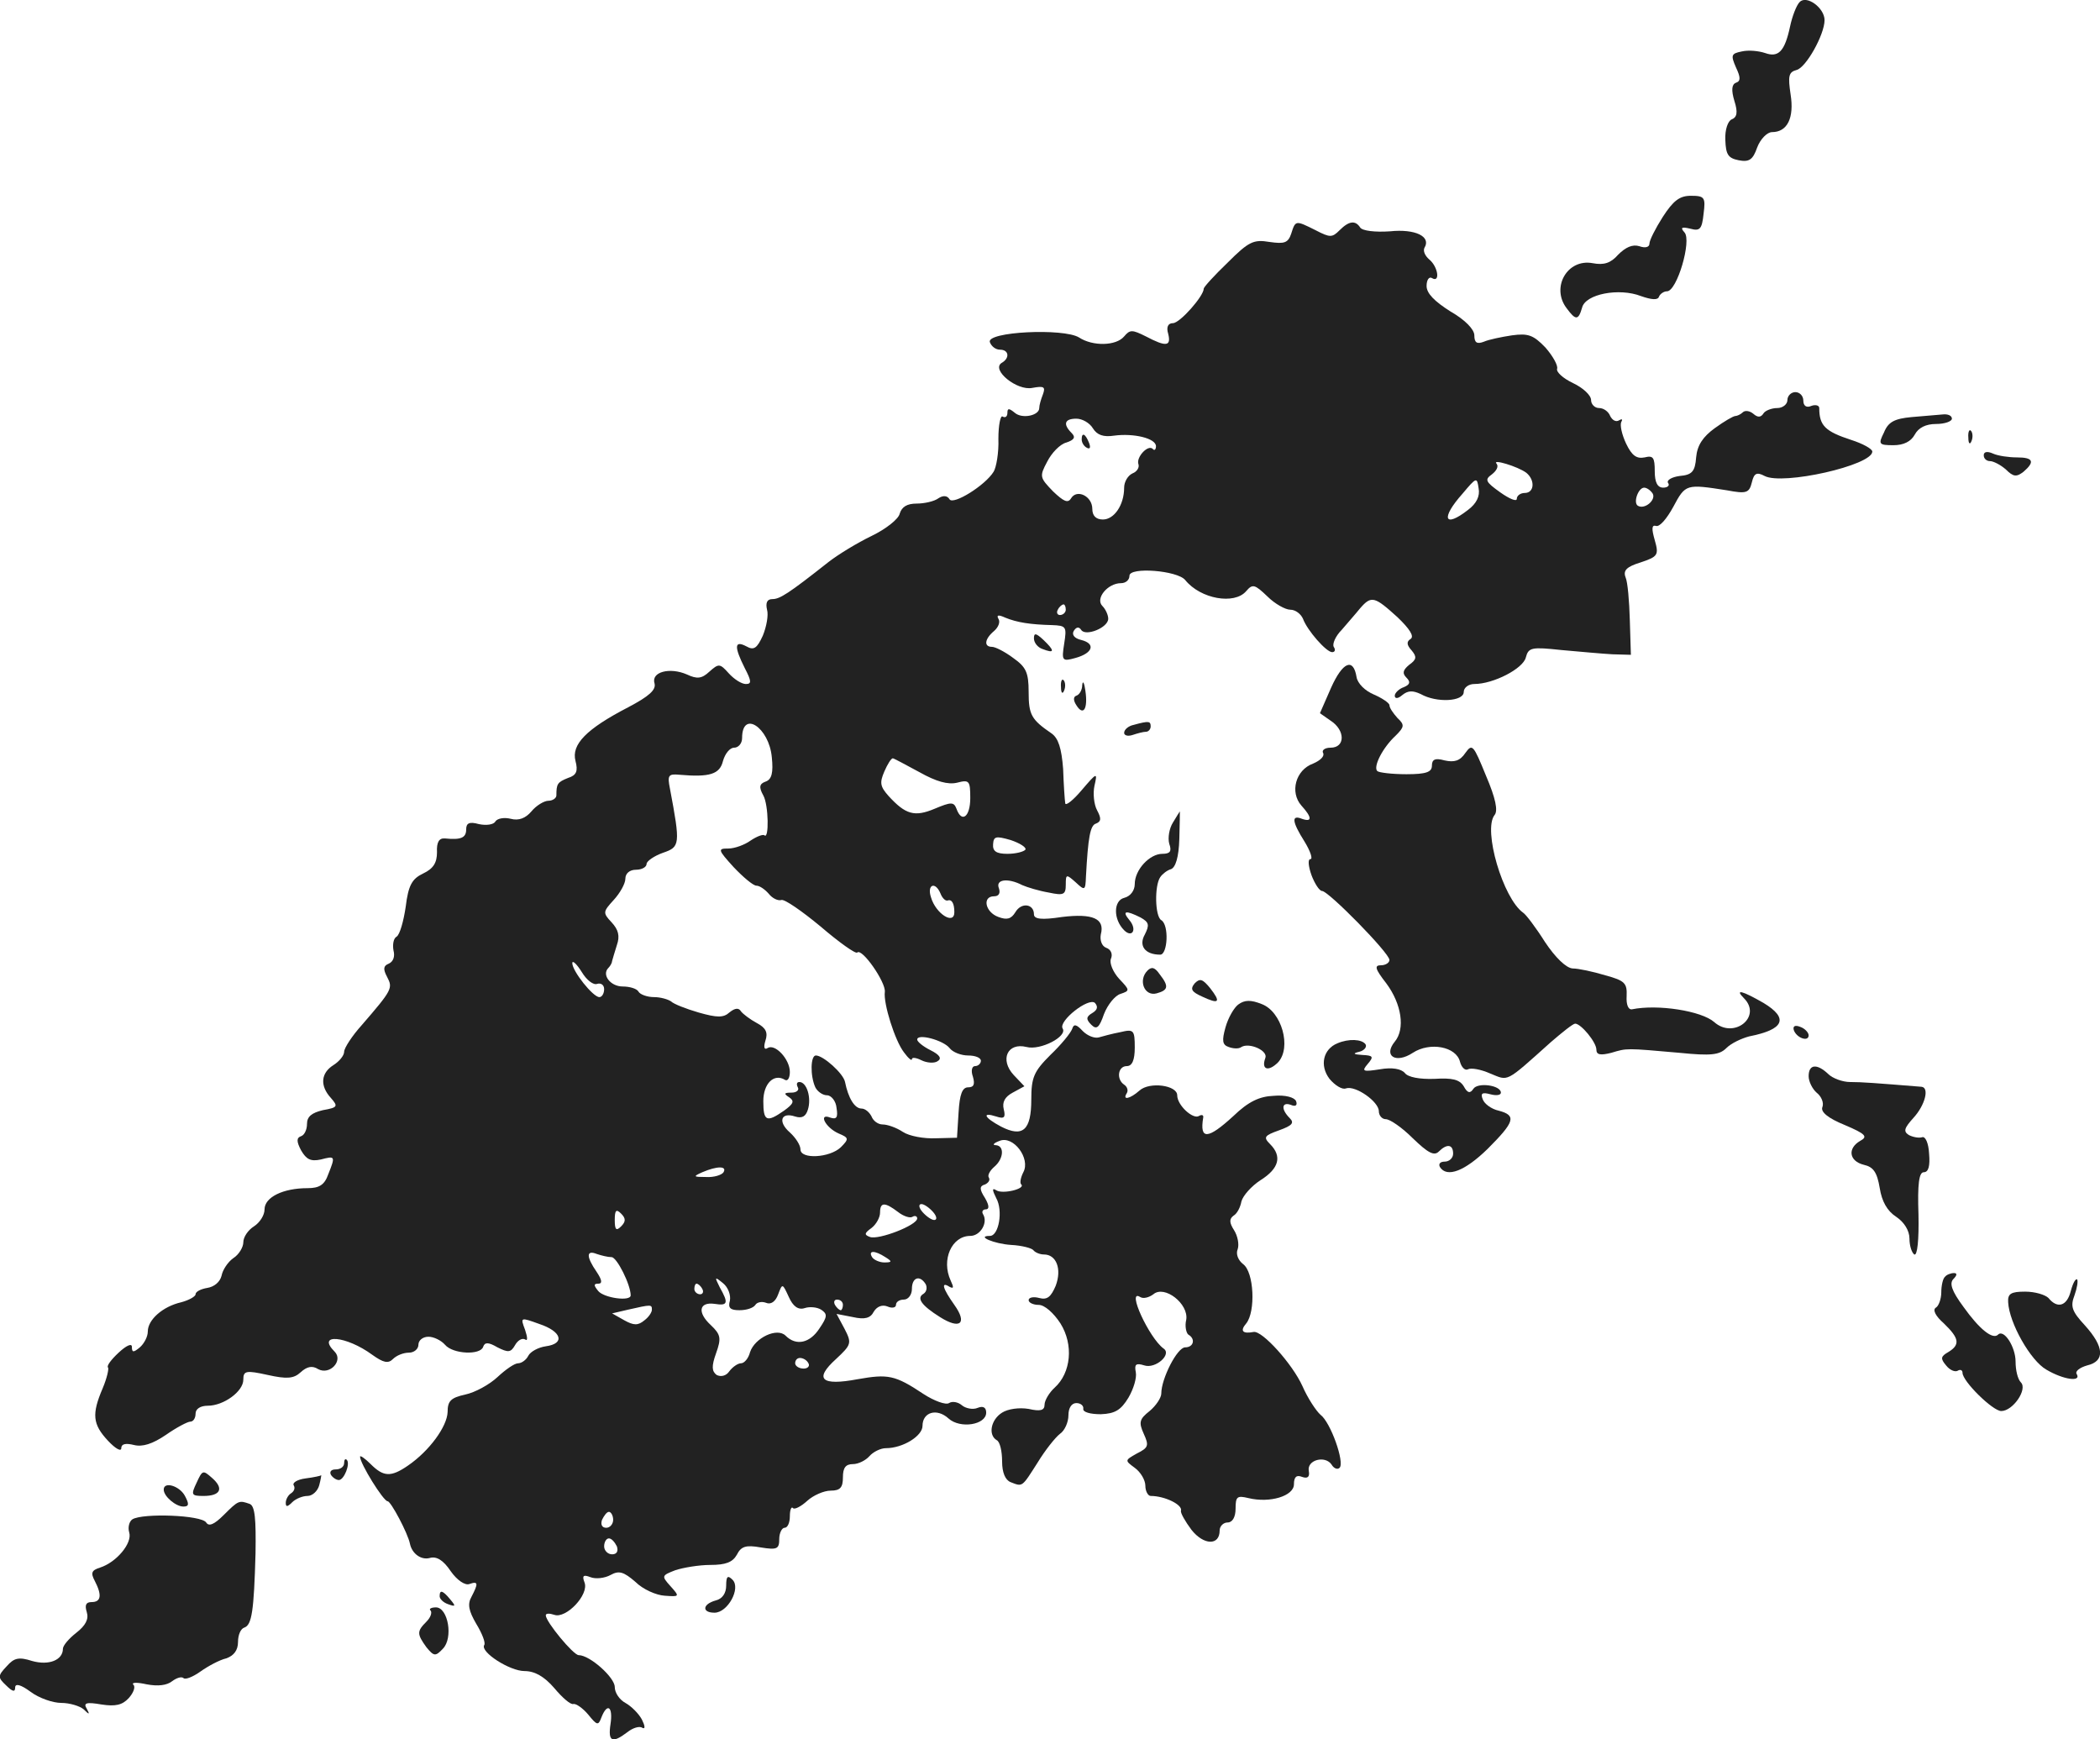 <?xml version="1.0" standalone="no"?>
<!DOCTYPE svg PUBLIC "-//W3C//DTD SVG 20010904//EN"
 "http://www.w3.org/TR/2001/REC-SVG-20010904/DTD/svg10.dtd">
<svg version="1.0" xmlns="http://www.w3.org/2000/svg"
 width="395.766pt" height="327.757pt" viewBox="0 0 395.766 327.757"
 preserveAspectRatio="xMidYMid meet">
<g transform="translate(-846.144,1171.894) scale(0.1,-0.1)"
fill="#222222" stroke="none">
<path d="M11853 11715 c-6 -6 -14 -27 -18 -46 -10 -47 -22 -59 -47 -50 -12 4
-31 6 -44 3 -20 -4 -21 -7 -11 -30 9 -19 9 -26 0 -29 -8 -3 -9 -14 -3 -34 7
-22 5 -31 -5 -35 -7 -3 -13 -19 -12 -39 1 -27 5 -34 25 -38 20 -4 27 1 35 24
6 16 19 29 28 29 29 0 42 27 35 71 -5 34 -4 42 11 46 18 4 53 67 53 94 0 23
-34 48 -47 34z"/>
<path d="M11595 11310 c-14 -22 -25 -44 -25 -50 0 -7 -8 -9 -19 -5 -13 4 -26
-2 -40 -16 -14 -16 -27 -20 -48 -16 -48 9 -79 -46 -49 -85 17 -23 22 -23 29 1
6 26 70 38 111 22 20 -7 32 -8 34 -1 2 5 9 10 15 10 19 0 47 96 33 111 -8 9
-6 11 11 7 18 -5 22 -1 25 28 4 31 2 34 -24 34 -21 0 -33 -9 -53 -40z"/>
<path d="M10895 11279 c-6 -18 -13 -20 -41 -16 -30 5 -39 1 -79 -39 -25 -24
-45 -46 -45 -49 0 -14 -45 -65 -58 -65 -9 0 -13 -7 -9 -20 6 -24 -4 -25 -42
-5 -26 13 -30 13 -41 0 -15 -18 -59 -19 -85 -2 -29 18 -176 11 -168 -9 3 -8
11 -14 19 -14 17 0 19 -16 3 -25 -20 -13 29 -53 58 -47 22 4 25 2 20 -12 -4
-10 -7 -21 -7 -26 0 -14 -32 -21 -46 -9 -11 9 -14 9 -14 0 0 -7 -4 -10 -9 -7
-4 3 -8 -16 -8 -42 1 -26 -4 -54 -9 -62 -16 -26 -76 -63 -83 -52 -4 7 -12 8
-21 2 -8 -6 -27 -10 -41 -10 -18 0 -28 -6 -32 -19 -2 -10 -26 -29 -53 -42 -27
-13 -63 -35 -81 -49 -76 -60 -92 -70 -106 -70 -10 0 -13 -7 -10 -20 3 -10 -1
-32 -8 -49 -11 -24 -17 -28 -31 -20 -23 12 -23 -1 -3 -41 13 -25 13 -30 2 -30
-8 0 -22 9 -32 20 -17 19 -19 19 -37 3 -14 -13 -23 -14 -42 -5 -32 14 -68 5
-61 -17 3 -12 -10 -24 -50 -45 -79 -41 -107 -70 -99 -101 5 -19 2 -27 -14 -32
-20 -8 -22 -11 -22 -33 0 -5 -7 -10 -15 -10 -8 0 -23 -9 -32 -20 -11 -13 -24
-18 -39 -14 -12 3 -25 1 -29 -5 -3 -6 -17 -8 -31 -5 -18 5 -24 2 -24 -10 0
-16 -10 -20 -40 -17 -11 1 -16 -7 -15 -26 0 -20 -7 -31 -26 -40 -21 -10 -28
-22 -33 -63 -4 -27 -11 -52 -17 -56 -6 -3 -8 -15 -6 -26 3 -11 0 -21 -9 -25
-10 -4 -11 -10 -3 -25 11 -21 10 -24 -48 -91 -18 -20 -33 -43 -33 -50 0 -7 -9
-18 -20 -25 -24 -15 -26 -39 -5 -62 14 -16 13 -18 -15 -23 -21 -5 -30 -12 -30
-26 0 -11 -5 -21 -11 -23 -9 -3 -9 -10 0 -27 10 -17 18 -21 37 -17 27 7 28 7
14 -28 -7 -20 -17 -26 -39 -26 -46 0 -81 -17 -81 -40 0 -11 -9 -25 -20 -32
-11 -7 -20 -20 -20 -30 0 -9 -8 -23 -19 -30 -10 -7 -20 -22 -22 -33 -3 -12
-14 -21 -27 -23 -12 -2 -22 -7 -22 -12 0 -4 -12 -11 -27 -15 -35 -8 -63 -33
-63 -55 0 -10 -7 -23 -15 -30 -12 -10 -15 -10 -15 1 0 7 -10 3 -25 -11 -14
-13 -23 -25 -20 -28 2 -2 -2 -20 -10 -39 -21 -49 -19 -68 10 -99 14 -15 25
-21 25 -14 0 8 8 10 24 6 16 -4 35 2 60 19 20 14 41 25 46 25 6 0 10 7 10 15
0 9 9 15 23 15 30 0 67 27 67 49 0 17 5 18 46 9 36 -8 49 -7 62 5 12 11 22 13
33 6 22 -12 48 16 31 33 -35 35 22 30 71 -6 21 -15 30 -17 39 -8 7 7 20 12 30
12 10 0 18 7 18 15 0 8 8 15 19 15 10 0 24 -7 31 -15 15 -18 67 -20 72 -4 3 9
10 9 27 -1 20 -10 25 -10 33 4 5 9 13 14 19 11 5 -4 5 3 0 18 -9 24 -9 24 27
11 42 -14 49 -37 12 -42 -14 -2 -29 -10 -33 -18 -4 -8 -13 -14 -19 -14 -7 0
-24 -12 -39 -26 -15 -14 -42 -29 -61 -33 -27 -6 -33 -12 -33 -33 -1 -27 -34
-73 -75 -101 -32 -22 -46 -21 -70 3 -11 11 -20 17 -20 14 0 -13 44 -84 52 -84
6 0 38 -60 42 -80 4 -19 21 -31 37 -27 13 4 26 -4 40 -25 12 -17 27 -27 35
-24 17 6 17 1 4 -24 -8 -14 -5 -27 9 -51 11 -18 18 -36 15 -40 -8 -13 48 -49
76 -49 19 0 37 -10 56 -32 15 -18 31 -32 36 -30 5 1 18 -8 28 -20 17 -21 19
-21 25 -5 11 28 22 20 17 -13 -5 -33 3 -37 32 -15 10 8 23 12 28 8 6 -3 5 4
-1 16 -6 11 -20 25 -31 31 -11 6 -20 19 -20 30 0 18 -47 60 -68 60 -10 0 -62
63 -62 75 0 4 7 4 16 1 22 -8 66 38 57 61 -5 13 -2 15 11 10 10 -4 27 -2 38 4
16 9 25 6 47 -13 14 -14 39 -25 55 -26 28 -2 29 -2 11 18 -17 19 -17 20 9 30
15 5 45 10 66 10 29 0 42 5 50 19 8 16 17 19 45 14 31 -5 35 -3 35 16 0 11 5
21 10 21 6 0 10 10 10 22 0 12 3 19 6 15 3 -3 15 3 27 14 11 10 31 19 44 19
18 0 23 6 23 25 0 18 5 25 19 25 10 0 24 7 31 15 7 8 21 15 31 15 32 0 69 23
69 42 0 26 27 34 49 14 22 -20 71 -12 71 11 0 10 -6 13 -16 9 -9 -4 -23 -1
-30 5 -7 6 -18 8 -24 4 -6 -4 -28 4 -48 17 -54 36 -67 38 -124 28 -69 -13 -83
0 -41 38 29 27 30 30 16 57 l-15 28 31 -6 c22 -5 33 -2 39 10 6 10 16 14 26
10 9 -4 16 -2 16 3 0 6 7 10 15 10 8 0 15 9 15 20 0 22 15 27 26 9 3 -6 2 -14
-4 -18 -14 -8 -4 -22 31 -44 38 -24 52 -12 27 23 -22 31 -26 45 -9 34 8 -4 8
-1 2 12 -18 39 2 84 37 84 19 0 34 25 24 41 -3 5 0 9 5 9 7 0 7 7 -1 21 -11
17 -11 23 0 26 6 3 10 8 7 13 -3 4 2 13 10 20 18 15 20 40 3 41 -7 0 -4 4 7 8
26 11 59 -33 45 -59 -5 -10 -7 -20 -4 -23 9 -8 -35 -19 -47 -11 -8 5 -8 1 0
-15 13 -23 5 -71 -12 -71 -27 0 8 -15 40 -17 20 -1 39 -6 42 -10 3 -4 12 -8
20 -8 23 0 34 -27 22 -59 -9 -21 -16 -27 -31 -23 -11 3 -20 1 -20 -4 0 -5 9
-9 19 -9 11 0 28 -15 41 -35 25 -40 20 -93 -11 -121 -10 -9 -19 -24 -19 -32 0
-11 -8 -13 -30 -8 -18 3 -39 0 -50 -7 -21 -13 -27 -42 -10 -52 6 -3 10 -21 10
-40 0 -21 6 -35 16 -39 23 -9 21 -10 51 37 14 23 33 47 42 54 9 6 16 22 16 35
0 14 6 23 15 23 8 0 14 -5 13 -11 -1 -6 13 -10 33 -10 27 1 38 8 52 31 10 17
16 38 14 48 -3 15 0 18 16 13 21 -7 53 21 36 32 -27 20 -70 113 -44 97 6 -4
17 -1 25 5 21 18 67 -18 62 -48 -3 -12 0 -25 4 -28 14 -8 10 -24 -6 -24 -15 0
-45 -59 -45 -87 0 -8 -10 -23 -22 -33 -19 -15 -21 -21 -11 -43 10 -22 9 -26
-13 -37 -23 -13 -23 -13 -4 -27 11 -8 20 -23 20 -34 0 -10 5 -19 10 -19 27 0
61 -17 57 -28 -1 -4 8 -20 20 -36 23 -29 53 -30 53 -1 0 8 7 15 15 15 9 0 15
10 15 26 0 23 3 25 24 20 41 -10 86 4 86 26 0 14 5 18 15 14 11 -4 15 0 13 11
-4 21 31 30 43 12 4 -7 11 -10 15 -6 10 10 -17 86 -36 100 -8 7 -24 31 -34 54
-19 42 -76 105 -92 102 -21 -4 -26 2 -14 16 18 22 15 97 -6 112 -9 7 -14 19
-10 28 3 9 0 25 -7 36 -9 14 -9 21 -1 27 7 4 13 16 15 27 3 11 19 29 36 40 35
22 41 45 18 68 -13 13 -11 16 17 26 25 9 29 14 20 23 -17 17 -15 31 2 25 9 -4
13 -1 10 7 -3 7 -20 12 -42 10 -27 -1 -48 -11 -76 -38 -49 -45 -64 -45 -57 -3
1 5 -3 6 -8 3 -11 -7 -41 20 -41 39 0 19 -52 26 -71 9 -18 -16 -33 -19 -24 -5
3 5 1 12 -5 16 -15 10 -12 35 5 35 10 0 15 11 15 35 0 33 -2 35 -27 29 -16 -3
-34 -8 -41 -10 -8 -2 -21 3 -30 12 -12 13 -17 14 -20 4 -3 -8 -21 -30 -41 -49
-31 -31 -36 -42 -36 -84 0 -58 -16 -72 -57 -51 -32 17 -37 28 -9 19 15 -5 18
-2 14 14 -3 13 2 23 17 31 l22 12 -20 21 c-27 29 -12 62 24 53 26 -7 78 20 68
35 -8 14 49 59 61 48 6 -7 5 -13 -5 -19 -12 -7 -12 -12 -2 -22 10 -10 15 -6
24 20 7 18 21 35 31 38 18 6 18 7 -2 28 -12 13 -19 30 -16 38 4 9 0 18 -9 21
-8 3 -12 14 -10 25 8 30 -15 40 -73 33 -39 -6 -53 -4 -53 5 0 20 -24 23 -35 4
-8 -13 -16 -15 -32 -9 -25 9 -31 39 -8 39 9 0 12 6 9 15 -7 17 17 20 44 6 9
-4 32 -11 50 -14 28 -6 32 -4 32 15 0 20 1 20 19 4 17 -16 18 -15 19 11 4 74
8 97 19 100 10 4 10 10 2 25 -6 11 -8 32 -5 46 6 26 5 26 -24 -8 -16 -19 -30
-30 -31 -25 -1 6 -3 35 -4 65 -3 39 -9 58 -22 67 -38 26 -43 35 -43 78 0 37
-5 47 -29 64 -16 12 -34 21 -40 21 -16 0 -14 15 4 30 8 7 12 17 8 23 -4 7 0 8
13 2 22 -9 47 -13 88 -14 27 -1 28 -3 23 -35 -5 -32 -4 -34 21 -27 33 9 39 27
11 34 -13 3 -18 10 -14 17 5 8 10 8 14 2 8 -13 51 4 51 21 0 7 -5 18 -11 24
-14 14 10 43 35 43 9 0 16 6 16 14 0 17 90 10 105 -8 29 -36 93 -47 115 -21
12 14 16 13 40 -10 14 -14 34 -25 43 -25 10 0 20 -8 24 -17 8 -22 44 -63 55
-63 5 0 7 4 3 10 -3 5 3 20 15 32 11 13 27 31 35 41 21 24 27 22 70 -17 23
-22 32 -36 25 -41 -8 -5 -8 -11 2 -22 10 -12 9 -17 -5 -27 -12 -10 -13 -16 -5
-24 8 -8 7 -13 -5 -18 -9 -3 -17 -11 -17 -16 0 -6 6 -6 14 1 11 9 20 9 35 2
30 -17 81 -14 81 4 0 8 9 15 20 15 36 0 92 29 97 50 5 19 11 20 67 14 34 -3
77 -7 96 -8 l35 -1 -2 65 c-1 36 -4 72 -8 81 -5 13 2 20 28 28 33 11 35 14 27
42 -6 21 -6 29 2 27 7 -3 21 14 33 36 23 43 24 43 101 31 37 -7 42 -5 47 15 4
17 9 20 24 12 34 -18 203 20 203 46 0 5 -18 15 -40 22 -49 16 -60 27 -60 60 0
5 -7 7 -15 4 -9 -4 -15 0 -15 10 0 9 -7 16 -15 16 -8 0 -15 -7 -15 -15 0 -8
-9 -15 -19 -15 -11 0 -23 -5 -26 -10 -5 -8 -11 -8 -19 -1 -7 6 -16 7 -20 3 -4
-4 -11 -7 -14 -7 -4 0 -21 -10 -39 -23 -22 -16 -33 -32 -35 -55 -2 -27 -8 -33
-31 -35 -15 -2 -25 -8 -22 -13 4 -5 -1 -9 -9 -9 -11 0 -16 10 -16 31 0 26 -3
30 -19 26 -15 -3 -24 3 -35 26 -8 17 -12 35 -9 41 3 5 1 6 -4 3 -6 -4 -13 0
-17 8 -3 8 -12 15 -21 15 -8 0 -15 7 -15 15 0 9 -15 23 -34 32 -19 9 -32 21
-30 27 2 6 -8 24 -22 40 -23 24 -33 27 -63 23 -20 -3 -44 -8 -53 -12 -13 -5
-18 -2 -18 12 0 11 -17 29 -45 45 -30 19 -45 34 -45 48 0 12 5 18 10 15 16
-10 12 21 -5 35 -8 7 -12 16 -9 22 13 21 -17 36 -65 31 -28 -2 -52 1 -56 7 -9
14 -21 13 -39 -5 -14 -14 -18 -14 -45 0 -38 19 -38 19 -46 -6z m-374 -367 c8
-13 20 -17 40 -14 37 5 79 -5 79 -20 0 -6 -3 -9 -6 -5 -9 9 -32 -16 -27 -29 2
-6 -3 -14 -11 -17 -9 -4 -16 -16 -16 -27 0 -33 -19 -60 -40 -60 -13 0 -20 7
-20 20 0 24 -29 38 -40 20 -6 -10 -14 -6 -34 13 -25 26 -26 28 -11 56 8 16 24
33 36 36 15 5 18 10 10 18 -17 17 -13 27 9 27 11 0 25 -8 31 -18z m817 -84
c17 -14 15 -38 -3 -38 -8 0 -15 -5 -15 -11 0 -6 -14 0 -31 12 -28 20 -30 24
-16 34 9 7 13 15 9 20 -10 10 40 -5 56 -17z m-110 -70 c-45 -35 -52 -16 -10
31 26 31 27 31 30 10 3 -15 -4 -29 -20 -41z m348 31 c7 -12 -15 -31 -28 -23
-9 6 1 34 12 34 5 0 12 -5 16 -11z m-1106 -219 c0 -5 -5 -10 -11 -10 -5 0 -7
5 -4 10 3 6 8 10 11 10 2 0 4 -4 4 -10z m-554 -278 c3 -29 0 -42 -12 -46 -11
-4 -13 -10 -4 -26 10 -18 11 -84 2 -75 -3 2 -14 -2 -26 -10 -11 -8 -30 -15
-42 -15 -20 0 -20 -2 10 -35 18 -19 37 -35 43 -35 6 0 16 -7 23 -15 7 -9 18
-14 24 -12 6 2 39 -21 74 -50 35 -30 66 -52 69 -49 9 9 54 -56 52 -74 -3 -22
19 -92 36 -114 8 -11 15 -17 15 -13 0 4 8 3 18 -2 10 -5 24 -6 30 -2 9 5 5 12
-13 21 -14 7 -25 16 -25 20 0 12 49 -1 61 -16 6 -8 22 -14 35 -14 13 0 24 -4
24 -10 0 -5 -5 -10 -11 -10 -6 0 -8 -9 -4 -20 4 -14 2 -20 -9 -20 -11 0 -16
-13 -18 -47 l-3 -48 -40 -1 c-22 -1 -50 4 -62 12 -12 8 -29 14 -38 14 -9 0
-18 7 -21 15 -4 8 -12 15 -19 15 -13 0 -25 20 -31 50 -3 16 -41 50 -55 50 -10
0 -11 -38 -1 -60 4 -8 14 -15 22 -15 8 0 17 -11 18 -24 3 -18 0 -22 -12 -18
-23 9 -9 -19 16 -30 19 -8 20 -10 4 -26 -21 -20 -76 -23 -76 -4 0 8 -9 22 -20
32 -23 20 -17 39 10 30 13 -4 20 0 24 13 7 22 -2 52 -16 52 -5 0 -6 -4 -3 -10
3 -5 -2 -10 -12 -10 -14 0 -15 -2 -4 -9 10 -7 8 -12 -10 -25 -33 -23 -39 -20
-39 18 0 33 20 53 41 40 5 -3 9 4 9 15 0 24 -28 54 -42 45 -6 -4 -8 1 -4 14 5
15 1 24 -16 33 -13 7 -26 17 -30 22 -4 7 -11 7 -22 -2 -11 -10 -23 -10 -58 0
-24 7 -47 16 -52 21 -6 4 -20 8 -32 8 -13 0 -26 5 -29 10 -3 6 -17 10 -30 10
-23 0 -40 22 -27 35 4 4 7 10 7 13 1 4 5 17 9 30 6 17 3 29 -10 43 -17 18 -16
20 4 42 12 13 22 31 22 40 0 10 8 17 20 17 11 0 20 5 20 11 0 5 14 15 31 21
32 11 33 15 13 121 -5 25 -3 28 18 26 57 -5 76 1 82 26 4 14 13 25 21 25 8 0
15 8 15 18 0 54 51 20 56 -36z m278 -28 c32 -18 54 -24 71 -20 23 6 25 4 25
-29 0 -35 -16 -48 -26 -20 -5 13 -10 13 -41 0 -38 -16 -55 -11 -87 24 -16 18
-17 25 -8 46 6 14 13 25 16 25 2 0 24 -12 50 -26z m200 -146 c-3 -4 -18 -8
-34 -8 -21 0 -28 5 -27 18 1 15 5 16 33 8 18 -6 30 -14 28 -18z m-160 -83 c3
-8 9 -14 13 -13 8 3 13 -5 13 -22 0 -25 -35 -3 -44 28 -8 24 8 31 18 7z m-647
-170 c7 2 13 -2 13 -10 0 -8 -4 -15 -9 -15 -12 0 -51 49 -51 64 0 6 8 -1 18
-17 9 -15 22 -25 29 -22z m238 -355 c-3 -5 -18 -10 -33 -9 -24 0 -25 1 -7 9
28 12 47 12 40 0z m329 -75 c10 -8 23 -12 27 -9 5 3 9 1 9 -3 0 -13 -73 -41
-89 -35 -11 4 -11 7 3 17 9 7 16 20 16 29 0 20 9 20 34 1z m66 0 c7 -8 8 -15
2 -15 -5 0 -15 7 -22 15 -7 8 -8 15 -2 15 5 0 15 -7 22 -15z m-588 -27 c-9 -9
-12 -7 -12 12 0 19 3 21 12 12 9 -9 9 -15 0 -24z m-18 -58 c10 0 36 -52 36
-72 0 -12 -50 -5 -61 8 -9 11 -9 14 0 14 8 0 7 7 -3 22 -20 29 -20 42 0 34 9
-3 21 -6 28 -6z m516 0 c13 -8 13 -10 -2 -10 -9 0 -20 5 -23 10 -8 13 5 13 25
0z m-293 -82 c-4 -14 1 -18 18 -18 13 0 26 4 30 10 3 5 12 7 20 4 9 -4 18 2
23 16 8 21 8 21 20 -5 8 -18 18 -25 30 -21 9 3 23 2 31 -3 12 -8 12 -13 -3
-35 -18 -28 -44 -34 -64 -14 -16 16 -58 -4 -67 -31 -3 -12 -11 -21 -17 -21 -6
0 -16 -7 -22 -15 -6 -9 -16 -11 -24 -7 -9 7 -10 16 -1 41 10 28 9 35 -10 53
-26 24 -22 44 7 40 25 -4 27 1 10 31 -10 20 -10 21 6 8 10 -8 15 -23 13 -33z
m-52 22 c3 -5 1 -10 -4 -10 -6 0 -11 5 -11 10 0 6 2 10 4 10 3 0 8 -4 11 -10z
m265 -30 c0 -5 -2 -10 -4 -10 -3 0 -8 5 -11 10 -3 6 -1 10 4 10 6 0 11 -4 11
-10z m-360 -9 c0 -5 -6 -14 -14 -20 -12 -10 -20 -10 -38 0 l-23 13 30 7 c44
10 45 10 45 0z m295 -101 c3 -5 -1 -10 -9 -10 -9 0 -16 5 -16 10 0 6 4 10 9
10 6 0 13 -4 16 -10z m-368 -295 c0 -8 -6 -15 -13 -15 -8 0 -11 6 -8 15 4 8 9
15 13 15 4 0 8 -7 8 -15z m7 -50 c3 -9 0 -15 -9 -15 -8 0 -15 7 -15 15 0 8 4
15 9 15 5 0 11 -7 15 -15z"/>
<path d="M10500 10891 c0 -6 4 -13 10 -16 6 -3 7 1 4 9 -7 18 -14 21 -14 7z"/>
<path d="M12064 10933 c-32 -3 -44 -9 -52 -29 -11 -22 -10 -24 18 -24 19 0 33
7 40 20 7 13 21 20 40 20 17 0 30 5 30 10 0 6 -8 9 -17 8 -10 -1 -37 -3 -59
-5z"/>
<path d="M12171 10894 c0 -11 3 -14 6 -6 3 7 2 16 -1 19 -3 4 -6 -2 -5 -13z"/>
<path d="M12200 10861 c0 -6 5 -11 12 -11 6 0 20 -7 30 -16 14 -14 20 -14 33
-4 22 19 18 27 -12 27 -16 0 -36 3 -45 7 -11 5 -18 4 -18 -3z"/>
<path d="M10410 10516 c0 -8 7 -17 16 -20 23 -9 24 -4 2 17 -14 13 -18 14 -18
3z"/>
<path d="M10970 10423 l-21 -48 20 -14 c28 -18 28 -51 0 -51 -11 0 -17 -5 -14
-10 3 -6 -5 -14 -19 -20 -33 -12 -44 -54 -22 -79 20 -22 21 -32 1 -25 -20 8
-19 -5 5 -43 11 -18 16 -33 11 -33 -5 0 -4 -13 2 -30 6 -16 15 -30 20 -30 12
0 127 -117 127 -130 0 -5 -7 -10 -16 -10 -13 0 -11 -7 10 -34 29 -39 36 -86
16 -110 -22 -27 2 -42 34 -21 32 21 82 12 89 -17 3 -11 10 -17 15 -14 6 3 24
0 42 -8 35 -14 27 -19 114 59 22 19 42 35 46 35 11 0 40 -35 40 -49 0 -10 8
-11 28 -6 30 9 27 9 129 0 59 -6 75 -4 88 9 9 9 28 18 43 22 66 13 75 34 27
63 -40 23 -55 27 -37 9 35 -35 -19 -78 -56 -45 -24 21 -106 34 -155 24 -7 -1
-11 9 -10 25 1 24 -3 29 -40 39 -23 7 -51 13 -62 13 -12 1 -32 20 -52 50 -17
27 -36 52 -41 55 -38 27 -76 156 -54 184 7 8 2 32 -16 74 -24 59 -26 61 -39
43 -10 -15 -21 -18 -39 -14 -18 5 -24 2 -24 -10 0 -12 -11 -16 -48 -16 -27 0
-52 3 -55 6 -8 8 10 44 35 67 16 16 17 20 3 33 -8 9 -15 19 -15 24 0 4 -13 13
-29 20 -17 7 -31 21 -33 33 -6 37 -26 29 -48 -20z"/>
<path d="M10461 10424 c0 -11 3 -14 6 -6 3 7 2 16 -1 19 -3 4 -6 -2 -5 -13z"/>
<path d="M10501 10428 c0 -9 -5 -18 -11 -20 -6 -2 -6 -9 0 -18 13 -21 22 -7
17 27 -2 15 -5 21 -6 11z"/>
<path d="M10598 10353 c-10 -2 -18 -9 -18 -15 0 -5 7 -7 16 -4 9 3 20 6 25 6
5 0 9 5 9 10 0 10 -3 11 -32 3z"/>
<path d="M10672 10169 c-7 -11 -10 -29 -7 -40 5 -14 2 -19 -13 -19 -24 0 -52
-30 -52 -57 0 -12 -8 -23 -20 -26 -20 -5 -21 -40 0 -61 15 -15 25 1 10 19 -15
18 -7 19 21 5 16 -9 17 -14 8 -32 -12 -21 0 -38 29 -38 14 0 17 56 2 65 -12 7
-13 65 -2 81 4 6 13 13 20 15 9 3 15 23 16 57 1 29 1 52 1 52 0 0 -6 -9 -13
-21z"/>
<path d="M10624 9890 c-18 -18 -6 -49 17 -43 22 6 24 13 6 36 -9 13 -15 15
-23 7z"/>
<path d="M10713 9866 c-9 -11 -6 -16 14 -25 32 -15 36 -11 15 16 -14 17 -19
19 -29 9z"/>
<path d="M10795 9826 c-8 -6 -19 -25 -24 -43 -7 -25 -6 -33 6 -37 8 -3 19 -4
24 0 15 9 51 -7 45 -21 -8 -22 6 -26 24 -8 26 28 7 96 -31 110 -20 8 -32 8
-44 -1z"/>
<path d="M11842 9778 c5 -15 28 -23 28 -10 0 5 -7 13 -16 16 -10 4 -14 1 -12
-6z"/>
<path d="M10982 9753 c-27 -11 -34 -42 -15 -67 10 -12 24 -21 31 -18 18 6 62
-25 62 -43 0 -8 6 -15 13 -15 8 0 31 -16 51 -36 28 -27 40 -34 49 -25 15 15
27 14 27 -4 0 -8 -7 -15 -16 -15 -8 0 -12 -4 -9 -10 13 -21 47 -8 90 34 51 51
55 63 21 72 -14 3 -27 13 -30 21 -5 12 -1 14 14 10 11 -3 20 -2 20 3 0 14 -44
20 -52 7 -6 -9 -11 -8 -18 5 -8 13 -22 16 -55 14 -28 -1 -50 3 -56 11 -7 8
-24 11 -47 7 -32 -5 -35 -4 -23 10 12 14 10 16 -10 17 -17 1 -19 3 -6 6 9 2
15 9 12 14 -7 10 -32 11 -53 2z"/>
<path d="M11870 9691 c0 -10 7 -24 15 -31 9 -7 14 -19 11 -27 -4 -9 10 -21 42
-34 40 -17 44 -22 29 -30 -24 -14 -21 -38 7 -45 18 -4 25 -14 30 -44 4 -25 14
-43 31 -54 15 -10 25 -26 25 -41 0 -13 4 -26 9 -30 6 -3 9 28 8 75 -2 58 1 80
10 80 9 0 12 12 10 35 -1 20 -7 33 -13 31 -6 -2 -17 0 -25 4 -11 7 -9 13 9 33
21 23 30 56 15 58 -87 7 -112 9 -135 9 -14 0 -33 7 -41 15 -21 20 -37 19 -37
-4z"/>
<path d="M12127 9313 c-4 -3 -7 -17 -7 -29 0 -13 -5 -26 -10 -29 -7 -4 -1 -16
15 -30 29 -28 31 -40 8 -54 -14 -8 -15 -12 -4 -25 7 -9 17 -13 22 -10 5 3 9 1
9 -4 0 -16 57 -72 73 -72 22 0 50 41 37 54 -6 6 -10 23 -10 39 0 28 -22 62
-33 51 -10 -10 -35 10 -65 52 -23 31 -27 45 -19 53 7 7 7 11 1 11 -6 0 -14 -3
-17 -7z"/>
<path d="M12364 9286 c-7 -28 -25 -34 -42 -13 -6 6 -25 12 -44 12 -27 0 -33
-4 -32 -20 2 -39 42 -110 72 -127 32 -19 67 -24 57 -8 -3 5 6 12 20 16 34 8
32 35 -4 75 -25 27 -28 36 -20 57 5 14 7 27 5 30 -3 2 -8 -7 -12 -22z"/>
<path d="M9110 8962 c0 -7 -7 -12 -16 -12 -8 0 -12 -4 -9 -10 3 -5 10 -10 15
-10 10 0 22 31 15 38 -3 3 -5 0 -5 -6z"/>
<path d="M8832 8925 c-11 -23 -10 -25 13 -25 32 0 39 14 16 34 -17 15 -18 15
-29 -9z"/>
<path d="M9037 8933 c-15 -2 -25 -8 -22 -13 3 -5 1 -11 -5 -15 -5 -3 -10 -11
-10 -18 0 -8 3 -8 12 1 7 7 20 12 29 12 9 0 19 9 22 20 3 11 4 19 4 19 -1 -1
-14 -4 -30 -6z"/>
<path d="M8770 8912 c0 -13 23 -32 37 -32 11 0 11 5 3 20 -10 19 -40 28 -40
12z"/>
<path d="M8883 8864 c-18 -18 -28 -22 -33 -14 -9 14 -119 18 -139 6 -6 -4 -9
-15 -6 -25 6 -20 -24 -56 -55 -66 -16 -5 -18 -10 -10 -25 14 -27 12 -40 -6
-40 -11 0 -13 -6 -9 -19 4 -13 -2 -25 -20 -39 -14 -11 -25 -24 -25 -30 0 -21
-26 -32 -58 -23 -25 8 -34 6 -48 -10 -17 -18 -17 -21 -1 -36 12 -12 17 -13 17
-4 0 8 10 6 29 -8 16 -12 42 -21 58 -21 16 0 35 -6 42 -12 11 -11 12 -10 6 1
-7 11 -1 13 28 8 26 -4 39 -1 51 12 9 10 13 21 9 25 -5 5 7 5 25 1 21 -4 38
-2 48 6 8 6 17 9 21 6 3 -4 18 2 32 12 14 10 36 22 49 25 14 5 22 15 22 31 0
13 5 25 12 27 14 5 18 31 21 140 1 65 -1 89 -11 93 -20 7 -21 7 -49 -21z"/>
<path d="M9830 8731 c0 -14 -7 -25 -20 -28 -25 -7 -26 -23 -2 -23 25 0 50 46
34 62 -9 9 -12 7 -12 -11z"/>
<path d="M9290 8711 c0 -5 7 -12 16 -15 14 -5 15 -4 4 9 -14 17 -20 19 -20 6z"/>
<path d="M9273 8684 c3 -4 0 -13 -8 -21 -18 -18 -18 -23 0 -48 14 -17 17 -18
31 -3 20 20 10 78 -13 78 -9 0 -14 -3 -10 -6z"/>
</g>
</svg>
